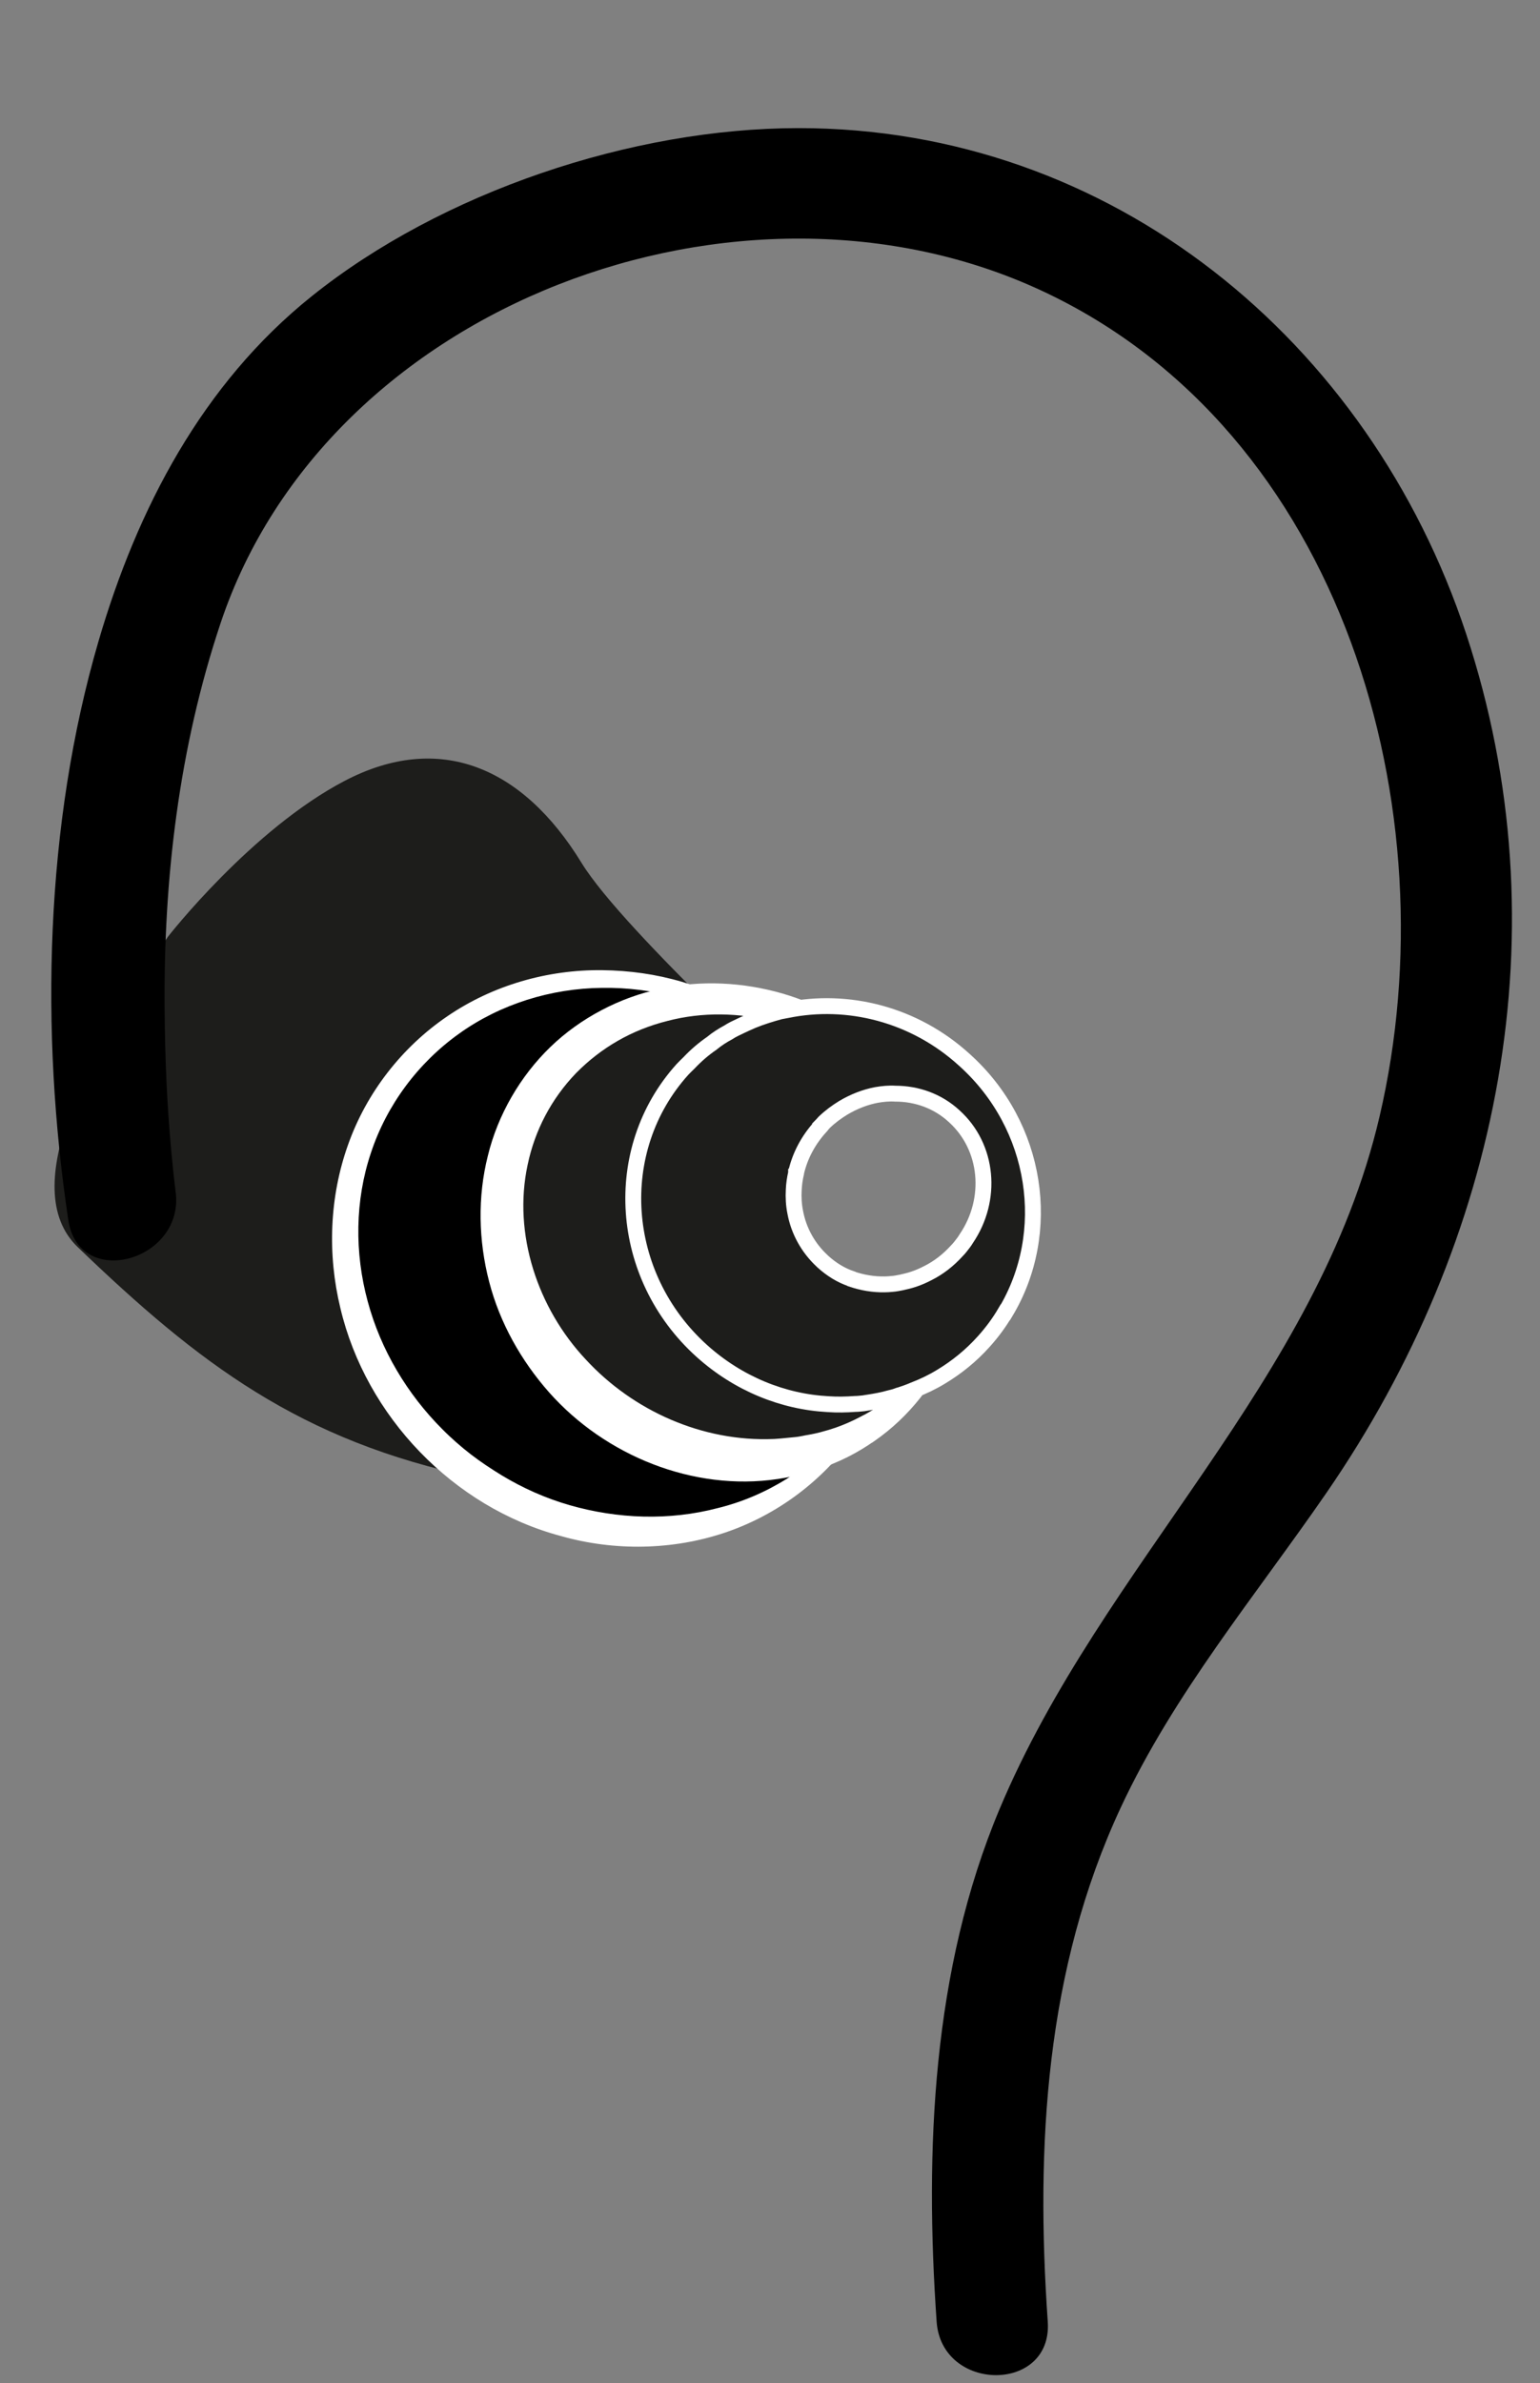<?xml version="1.0" encoding="utf-8"?>
<!-- Generator: Adobe Illustrator 15.0.0, SVG Export Plug-In  -->
<!DOCTYPE svg PUBLIC "-//W3C//DTD SVG 1.1//EN" "http://www.w3.org/Graphics/SVG/1.1/DTD/svg11.dtd">
<svg version="1.1"
	 xmlns="http://www.w3.org/2000/svg" xmlns:xlink="http://www.w3.org/1999/xlink" xmlns:a="http://ns.adobe.com/AdobeSVGViewerExtensions/3.0/"
	 x="0px" y="0px" width="97px" height="150px" viewBox="-3.229 -1.003 97 150" enable-background="new -3.229 -1.003 97 150"
	 xml:space="preserve">
<rect x="-3.229" y="-1.003" width="97" height="150" fill="#808080" stroke="none"/>
<defs>
</defs>
<path display="none" fill="#1D1D1B" d="M53.696,145.065c-2.417,1.988-17.674,1.847-19.711,0c-2.037-1.849-3.032-17.341,0-19.712
	c3.175-2.48,18.147-2.653,19.711,0C55.259,128.007,56.111,143.075,53.696,145.065z"/>
<path display="none" fill="#1D1D1B" d="M54.075,111.012c-2.653,2.049-19.121,2.015-20.848,0
	c-1.99-2.321-7.533-105.994-5.306-108.543c2.11-2.417,30.322-2.641,31.84,0.364C61.464,6.207,56.73,108.963,54.075,111.012z"/>
<path display="none" fill="#1D1D1B" d="M45.991,56.986l0.555,68.115c0,0,0.254,9.322,4.697,10.571
	c3.046,0.856,2.313-9.115,2.313-9.115c0-8.227,1.153-25.74,2.868-37.481c1.204-8.237,0.371-13.234,0.371-13.234
	c6.663,16.937,20.823,16.104,20.823,16.104c-7.219,9.162-6.664,27.208-6.664,27.208s1.875,27.233-15.524,28.714
	s-14.067-34.982-14.067-34.982l0.74-86.068V8.307c-0.741-5.553-8.144-2.221-8.144-2.221l-4.072,2.406
	c-1.481,0.926-5.368,0.556-5.368,0.556c-0.555-0.74,0.37-2.221,0.37-2.221s1.481,1.295,8.145-3.702c0,0,6.687-4.652,10.019-1.135
	c0,0,4.605,3.541,4.974,9.834c0.37,6.293,1.851,33.872,1.851,33.872l1.644,39.263l0.833,30.355c0,0,0.438,6.014,0.647,9.206
	c0.243,3.74,0.555,4.722,0.555,4.722s-0.972-0.186-1.202-1.019c-0.231-0.833-0.879-12.588-0.926-13.373
	c-0.047-0.787-0.74-15.965-0.74-15.965l-0.973-27.347L49.16,56.129c0,0-1.805-43.59-2.082-45.671
	c-0.278-2.083-3.541-8.676-7.566-9.163c0,0-3.886,0.139-5.622,2.013c0,0,10.134-4.095,11.522,8.26"/>
<path display="none" fill="none" stroke="#1D1D1B" stroke-miterlimit="10" d="M9.875,7.497l4.257-2.221c0,0,3.332-0.741,4.442-0.371
	c1.11,0.371,5.183,1.666,5.183,1.666s-1.296,2.221,0,3.147l-5.183,0.74l-4.442-0.925L9.875,7.497z"/>
<ellipse transform="matrix(0.713 0.701 -0.701 0.713 74.215 -26.842)" display="none" fill="none" stroke="#1D1D1B" stroke-miterlimit="10" cx="69.896" cy="77.236" rx="17.588" ry="10.445"/>
<ellipse transform="matrix(0.977 -0.213 0.213 0.977 -26.002 14.644)" display="none" fill="#1D1D1B" stroke="#FFFFFF" stroke-miterlimit="10" cx="55.06" cy="128.176" rx="2.454" ry="4.319"/>
<circle display="none" fill="#1D1D1B" stroke="#FFFFFF" stroke-miterlimit="10" cx="46.87" cy="90.07" r="3.262"/>
<circle display="none" fill="#1D1D1B" stroke="#FFFFFF" stroke-miterlimit="10" cx="47.008" cy="80.492" r="3.262"/>
<circle display="none" fill="#1D1D1B" stroke="#FFFFFF" stroke-miterlimit="10" cx="46.939" cy="71.122" r="2.915"/>
<circle display="none" fill="#1D1D1B" stroke="#FFFFFF" stroke-miterlimit="10" cx="46.939" cy="62.515" r="2.638"/>
<circle display="none" fill="#1D1D1B" stroke="#FFFFFF" stroke-miterlimit="10" cx="46.315" cy="50.091" r="2.429"/>
<circle display="none" fill="#1D1D1B" stroke="#FFFFFF" stroke-miterlimit="10" cx="47.425" cy="98.955" r="3.679"/>
<circle display="none" fill="#1D1D1B" stroke="#FFFFFF" stroke-miterlimit="10" cx="47.564" cy="107.7" r="3.957"/>
<circle display="none" fill="#1D1D1B" stroke="#FFFFFF" stroke-miterlimit="10" cx="47.494" cy="116.931" r="4.164"/>
<g display="none">
	<path display="inline" fill="#FFFFFF" d="M44.718,47.245c0,0-3.471,2.915-0.417,5.414"/>
	<path display="inline" fill="#1D1D1B" d="M44.75,47.283c-0.345,0.396-0.636,0.839-0.856,1.296c-0.233,0.448-0.39,0.927-0.416,1.385
		c-0.036,0.472,0.16,0.855,0.271,1.264c0.133,0.418,0.354,0.847,0.584,1.392l-0.063,0.077c-0.585-0.125-1.085-0.502-1.421-1.036
		c-0.345-0.544-0.314-1.257-0.159-1.829c0.313-1.179,1.12-2.012,1.997-2.626L44.75,47.283z"/>
</g>
<circle display="none" fill="#1D1D1B" stroke="#FFFFFF" stroke-miterlimit="10" cx="46.5" cy="39.447" r="2.43"/>
<g display="none">
	<path display="inline" fill="#FFFFFF" d="M44.903,36.602c0,0-3.47,2.916-0.417,5.414"/>
	<path display="inline" fill="#1D1D1B" d="M44.935,36.64c-0.345,0.396-0.635,0.839-0.856,1.296c-0.232,0.448-0.39,0.927-0.416,1.386
		c-0.036,0.472,0.16,0.854,0.271,1.263c0.133,0.418,0.354,0.847,0.584,1.392l-0.063,0.077c-0.585-0.125-1.085-0.502-1.421-1.036
		c-0.345-0.545-0.314-1.257-0.159-1.828c0.313-1.179,1.12-2.013,1.997-2.627L44.935,36.64z"/>
</g>
<g display="none">
	<path display="inline" fill="#FFFFFF" d="M45.273,59.6c0,0-3.47,2.916-0.416,5.414"/>
	<path display="inline" fill="#1D1D1B" d="M45.305,59.638c-0.345,0.396-0.635,0.839-0.856,1.296
		c-0.232,0.448-0.389,0.926-0.416,1.385c-0.037,0.472,0.159,0.854,0.271,1.263c0.132,0.418,0.354,0.847,0.584,1.392l-0.063,0.077
		c-0.585-0.125-1.085-0.502-1.421-1.035c-0.345-0.545-0.314-1.257-0.16-1.829c0.313-1.179,1.12-2.012,1.997-2.626L45.305,59.638z"/>
</g>
<g display="none">
	<path display="inline" fill="#FFFFFF" d="M44.857,67.79c0,0-3.609,3.61-0.555,6.108"/>
	<path display="inline" fill="#1D1D1B" d="M44.893,67.825c-0.349,0.463-0.642,0.968-0.872,1.485
		c-0.241,0.509-0.424,1.042-0.478,1.567c-0.063,0.534,0.083,1.005,0.186,1.462c0.102,0.475,0.34,0.938,0.604,1.521l-0.063,0.077
		c-0.623-0.162-1.175-0.614-1.476-1.241c-0.328-0.633-0.21-1.376-0.035-1.979c0.369-1.241,1.163-2.196,2.062-2.961L44.893,67.825z"
		/>
</g>
<g display="none">
	<path display="inline" fill="#FFFFFF" d="M44.579,77.785c0,0-3.47,3.749-0.417,6.247"/>
	<path display="inline" fill="#1D1D1B" d="M44.616,77.819c-0.336,0.481-0.613,1.003-0.827,1.535
		c-0.225,0.524-0.39,1.071-0.431,1.606c-0.048,0.544,0.107,1.025,0.216,1.492c0.109,0.484,0.349,0.953,0.619,1.54l-0.063,0.078
		c-0.629-0.167-1.183-0.629-1.488-1.257c-0.331-0.634-0.229-1.377-0.072-1.991c0.332-1.261,1.092-2.262,1.971-3.072L44.616,77.819z"
		/>
</g>
<g display="none">
	<path display="inline" fill="#FFFFFF" d="M43.735,87.358c-0.901,1.171-1.344,2.661-1.023,3.971
		c0.193,0.638,0.382,1.274,0.748,1.856c0.177,0.292,0.384,0.568,0.606,0.835c0.193,0.227,0.496,0.52,0.739,0.776l0.319,0.336
		l-0.313,0.354c-0.483,0.546-0.927,1.214-1.246,1.89c-0.321,0.682-0.526,1.411-0.517,2.122c0.006,0.71,0.244,1.39,0.68,1.959
		c0.419,0.589,1.052,0.992,1.719,1.488l0.68,0.506l-0.79,0.36c-0.636,0.29-1.274,0.827-1.668,1.445
		c-0.409,0.626-0.596,1.373-0.582,2.139c0.012,0.783,0.178,1.561,0.508,2.256c0.319,0.684,0.847,1.342,1.409,1.733l0.048,0.033
		l-0.015-0.011l0.96,0.708l0.817,0.603l-0.993,0.285c-0.802,0.229-1.639,0.65-2.248,1.214c-0.617,0.564-0.999,1.314-0.97,2.128
		l0.029,0.611l0.079,0.687c0.065,0.452,0.152,0.903,0.279,1.343c0.264,0.866,0.621,1.757,1.322,2.397
		c-0.844-0.47-1.416-1.329-1.852-2.189c-0.22-0.438-0.4-0.894-0.558-1.356l-0.215-0.696c-0.071-0.265-0.111-0.522-0.101-0.795
		c-0.011-1.089,0.524-2.172,1.307-2.863c0.786-0.709,1.68-1.158,2.685-1.45l-0.175,0.888l-0.96-0.708l0.033,0.022
		c-0.831-0.582-1.373-1.313-1.785-2.154c-0.397-0.838-0.59-1.758-0.604-2.669c-0.021-0.927,0.218-1.898,0.741-2.696
		c0.532-0.802,1.23-1.415,2.135-1.831l-0.11,0.866c-0.624-0.468-1.387-0.948-1.923-1.69c-0.552-0.714-0.879-1.639-0.882-2.549
		c-0.01-0.914,0.247-1.781,0.612-2.56c0.376-0.785,0.832-1.481,1.421-2.148l0.006,0.689c-0.264-0.28-0.498-0.496-0.786-0.829
		c-0.251-0.299-0.487-0.615-0.693-0.955c-0.41-0.671-0.771-1.44-0.767-2.27C41.774,89.792,42.577,88.28,43.735,87.358z"/>
</g>
<g display="none">
	<path display="inline" fill="#FFFFFF" d="M58.183,125.261c0.378,0.445,0.626,0.961,0.807,1.497
		c0.187,0.537,0.275,1.106,0.293,1.688c-0.008,0.581-0.089,1.187-0.363,1.736c-0.253,0.55-0.729,1.026-1.291,1.187
		c0.304-0.499,0.468-0.958,0.553-1.441c0.083-0.479,0.11-0.971,0.102-1.474C58.282,127.441,58.161,126.41,58.183,125.261z"/>
</g>
<path display="none" fill="none" stroke="#1D1D1B" stroke-miterlimit="10" d="M31.715,4.766c6.849-6.108,25.728-7.589,9.995,15.177
	c-0.338,0.489,4.679-10.139,5.183-9.995c5.182,1.48,3.517,9.995,1.11,13.512"/>
<line display="none" fill="none" stroke="#1D1D1B" stroke-width="0.5" stroke-miterlimit="10" x1="40.97" y1="18.093" x2="40.229" y2="116.748"/>
<line display="none" fill="none" stroke="#1D1D1B" stroke-width="0.5" stroke-miterlimit="10" x1="49.758" y1="23.499" x2="53.653" y2="122.078"/>
<line display="none" fill="none" stroke="#1D1D1B" stroke-width="0.5" stroke-miterlimit="10" x1="39.493" y1="22.165" x2="38.745" y2="120.818"/>
<g display="none">
	<polygon display="inline" fill="#FFFFFF" points="44.267,32.008 41.362,31.552 41.827,31.17 41.001,39.482 40.831,39.3 
		46.662,39.471 40.831,39.641 40.653,39.646 40.661,39.458 41.001,31.113 41.018,30.687 41.466,30.731 44.393,31.016 	"/>
</g>
<circle display="none" fill="#1D1D1B" stroke="#FFFFFF" stroke-miterlimit="10" cx="44.815" cy="22.241" r="1.985"/>
<g display="none">
	<path display="inline" fill="#FFFFFF" d="M43.511,19.916c0,0-2.836,2.382-0.341,4.424"/>
	<path display="inline" fill="#1D1D1B" d="M43.543,19.954c-0.527,0.669-0.938,1.467-0.973,2.197
		c-0.019,0.376,0.162,0.659,0.231,0.98c0.09,0.332,0.246,0.686,0.4,1.17l-0.063,0.077c-0.511-0.064-0.945-0.368-1.238-0.814
		c-0.303-0.458-0.257-1.07-0.12-1.546c0.278-0.986,0.962-1.656,1.698-2.141L43.543,19.954z"/>
</g>
<g display="none">
	<polygon display="inline" fill="#FFFFFF" points="45.304,16.403 47.005,16.242 47.476,16.198 47.482,16.631 47.563,22.064 
		47.565,22.243 47.403,22.235 44.023,22.075 47.403,21.914 47.242,22.084 46.646,16.683 47.124,17.071 45.445,17.393 	"/>
</g>
<g display="none">
	<polygon display="inline" fill="#FFFFFF" points="48.538,41.567 51.326,41.279 51.78,41.232 51.796,41.664 52.103,50.01 
		52.109,50.192 51.937,50.187 46.383,50.021 51.937,49.855 51.771,50.032 50.966,41.72 51.436,42.104 48.671,42.558 	"/>
</g>
<g display="none">
	<polygon display="inline" fill="#FFFFFF" points="44.439,55.188 42.3,54.745 42.798,54.346 42.086,62.661 41.941,62.509 
		46.246,62.654 41.941,62.799 41.793,62.804 41.796,62.646 41.946,54.302 41.955,53.836 42.444,53.904 44.609,54.202 	"/>
</g>
<g display="none">
	<polygon display="inline" fill="#FFFFFF" points="48.955,62.251 51.743,61.963 52.197,61.917 52.213,62.348 52.52,70.694 
		52.526,70.876 52.354,70.871 46.8,70.705 52.354,70.539 52.188,70.716 51.383,62.404 51.853,62.789 49.088,63.242 	"/>
</g>
<g display="none">
	<polygon display="inline" fill="#FFFFFF" points="44.164,73.655 40.773,73.193 41.224,72.82 40.319,81.131 40.137,80.934 
		46.938,81.117 40.137,81.299 39.943,81.305 39.954,81.102 40.41,72.754 40.433,72.347 40.861,72.381 44.272,72.661 	"/>
</g>
<g display="none">
	<polygon display="inline" fill="#FFFFFF" points="49.056,81.544 52.813,81.269 53.23,81.239 53.256,81.635 53.793,89.983 
		53.807,90.197 53.603,90.192 46.106,90 53.603,89.809 53.412,90.017 52.451,81.708 52.894,82.074 49.153,82.541 	"/>
</g>
<g display="none">
	<polygon display="inline" fill="#FFFFFF" points="43.547,106.1 40.275,106.338 39.854,106.369 39.831,105.97 39.394,98.516 
		39.381,98.305 39.582,98.311 46.106,98.5 39.582,98.688 39.77,98.483 40.637,105.9 40.193,105.532 43.445,105.106 	"/>
</g>
<g display="none">
	<polygon display="inline" fill="#FFFFFF" points="49.195,99.591 52.951,99.316 53.368,99.286 53.394,99.682 53.932,108.03 
		53.945,108.244 53.741,108.239 46.245,108.047 53.741,107.856 53.551,108.064 52.589,99.754 53.031,100.121 49.293,100.587 	"/>
</g>
<g display="none">
	<polygon display="inline" fill="#FFFFFF" points="43.267,109.792 41.099,109.42 41.553,109.055 40.604,117.365 40.415,117.159 
		47.771,117.348 40.415,117.538 40.212,117.542 40.226,117.332 40.747,108.984 40.772,108.582 41.201,108.618 43.393,108.8 	"/>
</g>
<g display="none">
	<polygon display="inline" fill="#FFFFFF" points="53.849,120.568 52.678,119.989 53.225,119.704 51.11,127.774 50.999,127.608 
		55.215,128.484 50.952,127.879 50.813,127.86 50.841,127.713 52.436,119.524 52.521,119.088 52.982,119.239 54.226,119.642 	"/>
</g>
<path display="none" fill="none" stroke="#1D1D1B" stroke-miterlimit="10" d="M18.574,4.905c0,0-1.666,2.73,0,5.553"/>
<path display="none" fill="none" stroke="#1D1D1B" stroke-miterlimit="10" d="M14.131,5.275c0,0-1.295,1.805,0,4.257"/>
<path display="none" fill="#1D1D1B" stroke="#FFFFFF" stroke-miterlimit="10" d="M51.97,83.892l-0.01-0.152
	c-1.034,0.182-2.078,0.304-3.101,0.354c-1.145,0.061-2.25,0.05-3.263,0c-1.337-0.07-2.493-0.193-3.364-0.313l-0.546,3.738
	l-0.031,0.233l-0.516,3.455l-0.537,3.698h0.01c0.061,0,0.152,0.009,0.264,0.009c0.051,0.012,0.101,0.012,0.162,0.021
	c0.669,0.041,1.885,0.102,3.354,0.142c1.56,0.051,3.404,0.081,5.157,0.051c1.104-0.03,2.168-0.082,3.11-0.183v-0.031L51.97,83.892z
	 M44.137,97.468v0.011l0.882,9.646c1.236,0.061,2.553,0.091,3.81,0.029l0.871-9.747C48.059,97.509,46.134,97.559,44.137,97.468z
	 M44.137,97.468v0.011l0.882,9.646c1.236,0.061,2.553,0.091,3.81,0.029l0.871-9.747C48.059,97.509,46.134,97.559,44.137,97.468z
	 M49.7,97.408c-1.642,0.102-3.566,0.151-5.563,0.061c-1.094-0.039-2.219-0.12-3.323-0.252c-0.071,0-0.132-0.011-0.203-0.021
	c-0.111-0.01-0.223-0.03-0.334-0.04l0.294,2.423l0.638,5.156l0.01,0.071l0.253,2.046c0.912,0.102,2.168,0.193,3.546,0.274
	c1.236,0.061,2.553,0.091,3.81,0.029c1.154-0.02,2.239-0.132,3.12-0.323l0.861-9.626v-0.029C51.97,97.256,50.906,97.348,49.7,97.408
	z M44.137,97.468v0.011l0.882,9.646c1.236,0.061,2.553,0.091,3.81,0.029l0.871-9.747C48.059,97.509,46.134,97.559,44.137,97.468z
	 M44.137,97.468v0.011l0.882,9.646c1.236,0.061,2.553,0.091,3.81,0.029l0.871-9.747C48.059,97.509,46.134,97.559,44.137,97.468z"/>
<path display="none" fill="#1D1D1B" d="M76.235,105.069c-4.113,1.226-6.919-0.264-8.702-3.284c-0.285-0.476-0.537-0.982-0.771-1.529
	c-0.425-0.993-0.769-2.099-1.042-3.293c-1.348-5.866,0.923-11.338,8.987-8.339c-5.848-6.12,6.84-12.656-1.987-23.537
	c-4.569-5.644-10.405-7.731-19.13-8.339l-1.934-31.521h0.536v-1.743h-0.477c0-0.912-0.06-2.492-0.172-4.225h3.911
	c0.396,1.388,2.077,2.421,4.083,2.421c2.291,0,4.154-1.348,4.154-3.029c0-1.682-1.863-3.03-4.154-3.03
	c-1.874,0-3.465,0.902-3.981,2.148h-4.104c-0.131-2.037-0.283-4.145-0.396-5.594h4.834c0.526,1.226,2.107,2.108,3.951,2.108
	c2.301,0,4.155-1.358,4.155-3.04c0-1.671-1.854-3.029-4.155-3.029c-2.046,0-3.707,1.064-4.083,2.472h-4.802
	c-0.021-0.253-0.031-0.395-0.031-0.395l0.011-0.021l0.061-0.092l1.136-1.489l0.303-0.953c0,0,0.973-0.151,1.724-1.196
	c0.161-0.222-0.142-1.924-0.142-1.924l-2.038-0.253l-0.901-1.561l-1.226-0.111l-0.608-2.32c-0.912-0.892-3.952,0.102-3.952,0.102
	L45.181,1.01c0,0.041,0,0.061-0.01,0.081l-0.335,1.601l-1.681,0.345l-0.406,1.286c-0.091,1.581-0.901,2.908-1.174,3.313
	c0.668,0.496,1.428,0.618,1.428,0.618c0,1.104,0.456,2.32,0.456,2.32c-0.171,0.416-0.293,1.298-0.395,2.422h-4.134
	c-0.567-1.196-2.117-2.047-3.941-2.047c-2.291,0-4.154,1.368-4.154,3.04c0,1.682,1.864,3.029,4.154,3.029
	c2.077,0,3.769-1.083,4.094-2.522h3.89c-0.142,2.27-0.192,5.046-0.212,7.082h-4.256c-0.274-1.479-2.016-2.634-4.124-2.634
	c-2.3,0-4.164,1.368-4.164,3.029c0,1.682,1.864,3.06,4.164,3.06c1.763,0,3.273-0.81,3.88-1.966h4.489v0.416h-0.597v1.743h0.486
	L40.53,56.859c-6.242,0.689-13.476,2.665-17.873,7.772C12.16,76.83,25.93,81.074,20.387,87.966c8.836-0.781,8.511,3.353,8.055,9.32
	c-0.132,1.693-0.709,3.282-1.621,4.6c-1.956,2.838-5.43,4.388-9.18,2.96c2.432,7.883-8.521,11.762-4.256,22.767
	c1.916,4.964,4.256,8.855,11.41,11.194c0.021,0,0.03,0.012,0.05,0.012c4.631,1.52,11.268,2.492,21.167,2.553
	c-0.213-0.021-0.386-0.05-0.557-0.08c-0.163,0-1.936-0.964-1.905-3.547l0.061-0.77c0,0-2.867-20.255-2.867-20.467l-0.821-9.718
	c0.193,0.01,0.466,0.021,0.73,0.021c0.324,0.02,0.628,0.02,0.75,0.029l-0.183-2.036l-0.01-0.071l-0.638-5.156l-0.294-2.423v-0.011
	l0.325-2.238l0.537-3.698l0.516-3.455l0.031-0.233l0.344-3.151l0.071-0.607c-0.253-0.041-0.497-0.082-0.689-0.112
	c-0.03-0.01-0.061-0.01-0.091-0.02l-0.345-0.061l0.599-16.932l2.775-41.41h5.624l1.915,31.42c-0.01,0-0.01,0-0.031,0l0.984,26.933
	c-0.062,0-0.143,0.02-0.254,0.028c-0.183,0.041-0.376,0.092-0.587,0.122c-0.011,0-0.031,0-0.041,0.011l0.01,0.152l0.688,11.022
	v0.031l0.152,2.219v0.041l-0.861,9.626c0.132-0.031,0.263-0.062,0.386-0.092c0.081-0.021,0.151-0.04,0.223-0.061
	c0.01,0,0.03-0.01,0.04-0.01c0.041-0.012,0.072-0.021,0.121-0.041L52.71,106.7l0.801-0.183c-0.041,1.429-0.103,2.827-0.103,2.827
	s-5.258,20.427-3.414,27.863c0.161,1.166-0.346,3.009-1.551,3.81c-0.324,0.213-0.729,0.324-1.165,0.365
	c3.617,0,6.859-0.295,9.676-0.588c17.752-1.976,20.933-9.281,22.462-12.29C84.444,118.616,73.328,111.735,76.235,105.069z
	 M40.804,88.361v-0.153l0.011,0.011L40.804,88.361z M45.333,10.007l0.547,1.702v0.011l0.07,0.212l2.127,0.011l0.011-0.041
	l1.063-1.996l0.041,1.723c-0.223,0.324-0.841,0.952-1.935,0.952c-1.186,0-1.803-0.526-2.027-0.79L45.333,10.007z M49.487,23.098
	l-4.823,0.101L44.35,23.22l0.192-9.909l0.568-0.598c0,0,0.03,0.061,0.121,0.152c0.224,0.293,0.841,0.86,2.027,0.86
	c1.094,0,1.712-0.679,1.935-1.033c0.092-0.131,0.143-0.213,0.143-0.213l0.313,0.699l0.325,9.899L49.487,23.098z"/>
<path display="none" d="M49.152,9.906l-1.063,1.996l-0.011,0.041l-2.127-0.011l-0.07-0.212v-0.011l-0.547-1.702l-0.102,1.783
	c0.224,0.264,0.841,0.79,2.027,0.79c1.094,0,1.712-0.628,1.935-0.952L49.152,9.906z M50.232,21.164l-6.118,0.101l-0.012,0.253h6.143
	L50.232,21.164z M41.219,104.805l0.183,2.036c0.02,0.01,0.041,0.01,0.071,0.01L41.219,104.805z M42.101,83.76l-0.071,0.607
	l-0.344,3.151l0.546-3.738C42.192,83.77,42.142,83.77,42.101,83.76z M41.139,91.208l-0.537,3.698h0.01l0.537-3.688l0.506-3.465
	L41.139,91.208z M52.598,106.669c-0.01,0-0.03,0.01-0.04,0.01c-0.071,0.021-0.142,0.04-0.223,0.061l-0.012,0.051l0.234-0.051
	l0.152-0.04l0.009-0.071C52.67,106.649,52.639,106.658,52.598,106.669z"/>
<path display="none" fill="#1D1D1B" d="M41.28,91.237c-0.051-0.01-0.092-0.02-0.132-0.02l-0.01-0.01l-0.537,3.698l-0.325,2.238
	v0.011l0.294,2.423l0.091-0.893v-0.031l0.152-1.438l0.222-2.28l0.325-3.183l0.05-0.476v-0.019
	C41.362,91.247,41.321,91.237,41.28,91.237z M49.152,9.906l-1.063,1.996l-0.011,0.041l-2.127-0.011l-0.07-0.212v-0.011l-0.547-1.702
	l-0.102,1.783c0.224,0.264,0.841,0.79,2.027,0.79c1.094,0,1.712-0.628,1.935-0.952L49.152,9.906z M46.062,141.372
	c0.365,0.051,0.771,0.061,1.186,0.011C46.853,141.382,46.437,141.382,46.062,141.372z"/>
<g display="none">
	<path display="inline" fill="#FFFFFF" d="M56.333,91.095c-0.135-0.205-0.233-0.444-0.217-0.725c0.006-0.283,0.216-0.577,0.47-0.706
		c0.513-0.259,1.031-0.243,1.519-0.219c0.943,0.073,2.019,0.313,2.793,1.13c0.778,0.832,0.864,1.966,0.788,2.904
		c-0.079,0.967-0.312,1.879-0.485,2.798c-0.381,1.81-0.683,3.717-0.561,5.44c0.082,1.771,1.52,2.843,3.104,3.662l-0.197-0.049
		c0.712,0.044,1.493,0.042,2.151-0.132c0.327-0.087,0.617-0.222,0.68-0.416c0.086-0.208-0.072-0.568-0.262-0.874l0.148,0.066
		c-0.351-0.025-0.701-0.046-1.054-0.084l-0.004-0.1c0.347-0.07,0.694-0.122,1.041-0.18l0.074-0.012l0.075,0.078
		c0.272,0.286,0.603,0.642,0.553,1.222c-0.111,0.599-0.627,0.869-1.003,1.025c-0.818,0.301-1.607,0.38-2.437,0.409l-0.084,0.003
		l-0.114-0.052c-0.877-0.394-1.758-0.884-2.463-1.658c-0.712-0.768-1.092-1.857-1.101-2.855c-0.018-1.008,0.205-1.942,0.456-2.848
		c0.244-0.907,0.519-1.799,0.7-2.707c0.188-0.903,0.241-1.84,0.161-2.735c-0.082-0.894-0.321-1.738-0.831-2.301
		c-0.505-0.584-1.352-0.863-2.222-1.049c-0.426-0.079-0.877-0.148-1.233-0.045c-0.375,0.057-0.483,0.515-0.356,0.962L56.333,91.095z
		"/>
</g>
<g display="none">
	<path display="inline" fill="#FFFFFF" d="M37.25,91.556c0.127-0.447,0.02-0.905-0.356-0.962c-0.356-0.103-0.808-0.033-1.233,0.046
		c-0.871,0.186-1.717,0.465-2.222,1.05c-0.509,0.562-0.749,1.407-0.831,2.301c-0.08,0.895-0.026,1.831,0.161,2.734
		c0.182,0.908,0.457,1.801,0.701,2.707c0.25,0.906,0.474,1.84,0.456,2.849c-0.009,0.998-0.389,2.087-1.101,2.854
		c-0.705,0.775-1.585,1.266-2.462,1.659l-0.114,0.052l-0.083-0.003c-0.83-0.029-1.619-0.108-2.438-0.41
		c-0.376-0.156-0.891-0.428-1.002-1.026c-0.05-0.58,0.281-0.936,0.553-1.222l0.075-0.078l0.074,0.012
		c0.347,0.058,0.695,0.109,1.042,0.18l-0.005,0.1c-0.352,0.038-0.702,0.059-1.053,0.084l0.148-0.066
		c-0.189,0.306-0.348,0.666-0.262,0.875c0.063,0.194,0.353,0.329,0.68,0.416c0.658,0.175,1.44,0.177,2.152,0.133l-0.197,0.049
		c1.583-0.819,3.021-1.892,3.103-3.663c0.122-1.724-0.18-3.631-0.561-5.439c-0.174-0.919-0.406-1.831-0.485-2.799
		c-0.076-0.938,0.009-2.071,0.788-2.904c0.774-0.816,1.85-1.057,2.793-1.13c0.487-0.024,1.005-0.04,1.518,0.218
		c0.254,0.129,0.464,0.423,0.47,0.706c0.017,0.28-0.082,0.52-0.217,0.725L37.25,91.556z"/>
</g>
<path display="none" fill="#1D1D1B" d="M42.659,3.966c-0.097,1.447-0.9,2.659-1.173,3.033c-0.695-0.474-1.28-1.322-0.764-2.797
	l1.879-0.101L42.659,3.966z"/>
<path display="none" fill="none" stroke="#009FE3" stroke-width="0.25" stroke-miterlimit="10" d="M41.486,6.999
	c-0.068,0.073-0.095,0.118-0.095,0.118"/>
<path display="none" fill="none" stroke="#FFFFFF" stroke-width="0.25" stroke-miterlimit="10" d="M43.467,9.63
	c0,0,1.584-4.056,1.724-9.125"/>
<path display="none" fill="none" stroke="#FFFFFF" stroke-width="0.25" stroke-miterlimit="10" d="M46.54,0.484
	c0.246,5.567-0.476,10.187-0.655,11.225"/>
<path display="none" fill="none" stroke="#009FE3" stroke-width="0.25" stroke-miterlimit="10" d="M45.887,11.719
	c-0.028,0.136-0.042,0.209-0.042,0.209"/>
<path display="none" fill="none" stroke="#FFFFFF" stroke-width="0.25" stroke-miterlimit="10" d="M52.308,7.089
	c0,0-0.683-1.377-0.405-2.986"/>
<path display="none" fill="none" stroke="#FFFFFF" stroke-width="0.25" stroke-miterlimit="10" d="M50.98,9.51
	c0,0-1.551-4.023-1.93-9.088"/>
<path display="none" fill="none" stroke="#FFFFFF" stroke-width="0.25" stroke-miterlimit="10" d="M48.088,11.9
	c0,0-0.613-5.178-0.102-11.585"/>
<polyline display="none" fill="none" stroke="#FFFFFF" stroke-width="0.5" stroke-miterlimit="10" points="45.042,107.396 
	45.015,107.124 44.143,97.474 44.129,97.375 44.388,95.078 45.6,84.09 45.723,83.024 "/>
<polyline display="none" fill="none" stroke="#FFFFFF" stroke-width="0.5" stroke-miterlimit="10" points="42.043,106.958 
	41.497,98.535 41.497,98.491 41.416,97.236 41.396,97.094 41.446,96.458 41.659,93.905 41.709,93.284 42.115,88.161 42.49,83.306 
	"/>
<polyline display="none" fill="none" stroke="#FFFFFF" stroke-width="0.5" stroke-miterlimit="10" points="48.533,83.024 
	48.602,84.097 49.295,95.125 49.447,97.375 49.447,97.411 48.574,107.162 48.533,107.624 "/>
<polyline display="none" fill="none" stroke="#FFFFFF" stroke-width="0.5" stroke-miterlimit="10" points="51.32,82.854 
	51.389,83.929 52.082,94.956 52.233,97.206 52.233,97.242 51.36,106.992 51.32,107.455 "/>
<g display="none">
	<polygon display="inline" fill="#1D1D1B" points="47.814,140.484 46.94,149.617 45.814,140.511 	"/>
</g>
<path display="none" fill="#FFFFFF" stroke="#009FE3" stroke-width="0.5" stroke-miterlimit="10" d="M38.54,21.958
	c-0.006-0.063-0.011-0.124-0.016-0.184"/>
<path display="none" fill="#1D1D1B" stroke="#FFFFFF" stroke-width="0.25" stroke-miterlimit="10" d="M38.524,21.774
	c-0.126-1.466-0.197-2.271-0.197-2.271s-1.931-9.381-7.451-11.313c0,0-27.871-6.071,19.868-7.174
	c47.739-1.104,34.219,6.071,25.664,8.278c0,0-8.555,6.07-9.936,29.803c-1.377,23.731-4.965,81.129-4.965,81.129
	s-3.313,27.596-26.768,28.147c-23.457,0.552-27.044-19.041-27.596-28.699c-0.552-9.659,0-85.545,0-85.545
	s3.036-15.729,17.661-15.454c14.625,0.276,20.697,5.243,20.42,14.901c-0.1,3.483-0.151,14.079-0.173,26.204
	c-0.002,0.743,0.002,1.552,0.001,2.305c-0.033,21.037,0.523,45.681,0.523,45.681s1.58,17.704-12.769,18.53
	c-14.35,0.829-15.324-14.347-15.324-14.347L17.01,73.256c0,0,0.07-8.771,13.867-11.531l37.53-4.967l1.655-0.828l1.38,1.656
	l-0.828,1.655l-1.932,0.276l-20.696,1.931L37.87,62.992l-6.165,0.94c0,0-11.866,1.38-11.59,9.935
	c0.275,8.554,1.104,38.079,1.104,38.079s3.586,9.66,9.933,9.107c6.348-0.552,7.451-3.587,7.727-10.211
	c0.159-3.825-0.51-29.306-1.104-50.136c-0.435-15.218-0.828-27.957-0.828-27.957s1.656-6.071-10.486-6.899
	c0,0-9.657,0.828-9.933,7.726c-0.277,6.899,1.099,86.524,1.456,89.733c0.341,3.077,1.782,12.335,15.829,10.553
	c0,0,12.603-2.478,12.049-16.827c-0.16-4.184-0.213-11.622-0.545-24.147"/>
<path display="none" fill="#1D1D1B" stroke="#FFFFFF" stroke-width="0.25" stroke-miterlimit="10" d="M22.323,89.288
	c0,1.237-1.228,2.239-2.741,2.239l0,0c-1.514,0-2.743-1.002-2.743-2.239V57.625c0-1.238,0.338-1.861,1.852-1.861l1.568,0.048
	c1.513,0,2.064,0.576,2.064,1.813V89.288z"/>
<path display="none" fill="#1D1D1B" stroke="#FFFFFF" stroke-width="0.25" stroke-miterlimit="10" d="M28.119,89.028
	c0,1.228-1.236,2.225-2.76,2.225l0,0c-1.524,0-2.76-0.997-2.76-2.225V57.608c0-1.229,0.493-1.844,2.017-1.844h1.664
	c1.524,0,1.839,0.615,1.839,1.844V89.028z"/>
<path display="none" fill="#1D1D1B" stroke="#FFFFFF" stroke-width="0.25" stroke-miterlimit="10" d="M34.168,88.775
	c0,1.218-1.276,2.207-2.851,2.207l0,0c-1.576,0-2.853-0.989-2.853-2.207V57.591c0-1.219,0.707-1.637,2.282-1.637h1.283
	c1.574,0,2.138,0.417,2.138,1.637V88.775z"/>
<path display="none" fill="#1D1D1B" stroke="#FFFFFF" stroke-width="0.25" stroke-miterlimit="10" d="M78.368,53.598
	c0,0,3.864-2.575,3.864,2.759c0,5.336-1.474,4.784-3.128,3.863l-2.208,0.369l-2.575-1.656l-4.6,0.369c0,0,0.736-2.208-0.184-2.76
	c-0.92-0.551,4.415-0.551,4.415-0.551l2.208-2.024L78.368,53.598z"/>
<path display="none" fill="#1D1D1B" stroke="#FFFFFF" stroke-width="0.25" stroke-miterlimit="10" d="M34.177,69.746l-1.319-0.754
	l-2.072,0.377l0.188,1.884l0.659,1.836l0.471,24.729c0,0,0,4.521-5.085,4.332c-5.088-0.188-6.594-2.827-6.594-2.827
	s-2.826,1.509-0.376,3.769c0,0,3.484,2.474,5.745,2.331c2.261-0.14,6.569-0.212,8.266-3.037c0,0,1.483-0.071,1.412-6.995
	c-0.07-6.922-0.142-22.394-0.142-22.394S35.495,70.452,34.177,69.746z"/>
<path display="none" fill="#1D1D1B" stroke="#FFFFFF" stroke-width="0.25" stroke-miterlimit="10" d="M27.838,73.406l-0.804-0.509
	l-1.262,0.254l0.114,1.274l0.401,1.24l0.288,16.718c0,0,0,3.058-3.099,2.93c-3.1-0.126-4.018-1.91-4.018-1.91
	s-1.722,1.019-0.229,2.547c0,0,2.123,1.673,3.5,1.577c1.378-0.095,4.002-0.146,5.036-2.054c0,0,0.903-0.049,0.86-4.729
	c-0.042-4.681-0.086-15.141-0.086-15.141S28.641,73.883,27.838,73.406z"/>
<path display="none" fill="#1D1D1B" d="M20.459,106.705c0,0,8.186,8.418,18.734,0.552v-6.622c0,0-3.621,9.106-15.112,4.415
	C24.081,105.049,17.153,101.324,20.459,106.705z"/>
<path display="none" d="M21.512,51.966c0,0.35-0.399,0.628-0.901,0.628h-0.605v3.192h-1.003v-3.192h-0.457
	c-0.502,0-0.901-0.278-0.901-0.628c0-0.342,0.399-0.621,0.901-0.621h2.065C21.113,51.345,21.512,51.624,21.512,51.966z"/>
<path display="none" d="M27.444,51.942c0,0.325-0.399,0.596-0.89,0.596h-0.65v3.179H24.9v-3.179h-0.422
	c-0.49,0-0.89-0.271-0.89-0.596c0-0.325,0.399-0.597,0.89-0.597h2.077C27.045,51.345,27.444,51.617,27.444,51.942z"/>
<path display="none" d="M33.103,52.038c0,0.351-0.399,0.629-0.89,0.629h-0.605v3.256h-1.004v-3.256h-0.468
	c-0.49,0-0.89-0.278-0.89-0.629c0-0.342,0.399-0.621,0.89-0.621h2.077C32.704,51.417,33.103,51.696,33.103,52.038z"/>
<path display="none" fill="#1D1D1B" d="M33.552,61.372l35.604-4.705c0,0,1.426,1.664-0.049,2.424l-35.081,4.183l-0.475,0.95
	l-0.095-2.376L33.552,61.372z"/>
<path display="none" fill="#1D1D1B" stroke="#FFFFFF" stroke-width="0.25" stroke-miterlimit="10" d="M16.962,58.616
	c0,0,3.946,0.713,5.467-0.143c0,0,3.089,1.284,5.894-0.095c0,0,2.994,1.379,6.037-0.143"/>
<path fill="#1D1D1B" d="M50.408,79.507c0.674,0.229,1.375,0.351,2.09,0.337c-0.296,1.254-0.755,2.494-1.307,3.695
	c-0.028,0.082-0.069,0.147-0.109,0.216c-0.147,0.312-0.297,0.621-0.445,0.917c-0.107,0.203-0.229,0.42-0.35,0.621
	c-0.014,0.027-0.04,0.066-0.055,0.095v0.013c-0.404,0.715-0.836,1.363-1.294,1.982c-0.58,0.796-1.215,1.524-1.862,2.172
	c-0.472,0.458-0.943,0.89-1.442,1.281c-0.013,0-0.013,0-0.013,0c-2.266,1.781-4.68,2.671-6.649,2.577
	c-4.72-0.203-8.753-0.676-12.3-1.417C15.666,89.691,9.301,84.834,1.667,77.498c-3.883-3.735,0.662-12.157,5.679-19.534
	c0,0,5.276-6.772,11.169-9.833c5.894-3.062,11.146-0.92,14.882,5.175c2.724,4.438,14.704,15.143,14.461,15.413
	c-0.377,0.417-0.687,0.863-0.93,1.335c0,0.013,0,0.027-0.013,0.041c-0.081,0.364-0.135,0.742-0.149,1.106
	c-0.027,0.54,0.014,1.079,0.149,1.591v0.041c-0.081,0.35-0.135,0.714-0.149,1.064c-0.027,0.472,0,0.944,0.095,1.417
	c0.215,1.146,0.796,2.225,1.699,3.06c0.014,0.014,0.026,0.027,0.041,0.041c0.539,0.487,1.146,0.864,1.793,1.079
	C50.408,79.507,50.408,79.507,50.408,79.507z"/>
<g>
	<path d="M52.943,79.817c-0.147,0.015-0.31,0.027-0.445,0.027c-0.715,0.014-1.416-0.107-2.09-0.337c0,0,0,0-0.014-0.014
		c-0.647-0.215-1.254-0.592-1.793-1.079c-0.015-0.014-0.027-0.027-0.041-0.041c-0.903-0.835-1.484-1.913-1.699-3.06
		c-0.445-0.864-0.647-1.823-0.593-2.792c0.027-0.541,0.134-1.066,0.296-1.579c0.095-0.283,0.216-0.58,0.351-0.849
		c0.013-0.013,0.013-0.027,0.013-0.041c0.243-0.472,0.553-0.917,0.93-1.335c0.243-0.27,0.513-0.513,0.783-0.729
		c0.202-0.162,0.403-0.296,0.606-0.417c-0.176-0.216-0.351-0.432-0.566-0.621c-0.053-0.054-0.095-0.122-0.148-0.175
		c-0.081-0.082-0.147-0.163-0.242-0.243c-0.297-0.336-0.634-0.674-0.984-0.985c-0.958-0.876-1.997-1.644-3.062-2.279
		c-0.027-0.013-0.041-0.027-0.068-0.041c-0.364-0.216-0.742-0.431-1.119-0.606c-0.486-0.243-0.971-0.472-1.457-0.648
		c-0.081-0.027-0.162-0.067-0.243-0.095c-0.512-0.202-1.038-0.391-1.564-0.538c-0.512-0.149-1.024-0.283-1.538-0.378
		c-0.593-0.121-1.187-0.202-1.78-0.256c-5.152-0.512-10.305,1.241-13.864,5.193c-6.218,6.877-5.247,17.897,2.157,24.586
		c0.607,0.554,1.242,1.051,1.902,1.511c6.757,4.731,15.645,4.531,21.458-0.555l0.014-0.013c0.216-0.189,0.418-0.376,0.62-0.579
		c0.243-0.217,0.472-0.473,0.702-0.714c0.121-0.123,0.228-0.23,0.323-0.352c0.176-0.202,0.338-0.419,0.485-0.634
		c0.067-0.082,0.135-0.148,0.188-0.229v-0.014c0.392-0.526,0.741-1.066,1.038-1.632c0.446-0.756,0.797-1.538,1.093-2.349
		l0.014-0.012c0.067-0.201,0.147-0.404,0.202-0.605c0.485-1.499,0.728-3.035,0.742-4.587C53.349,79.763,53.146,79.804,52.943,79.817
		z"/>
	<g>
		<path fill="#FFFFFF" d="M52.95,79.917c-0.864,0.088-1.753-0.035-2.574-0.314l-0.022-0.008l-0.017-0.017l-0.013-0.013l0.039,0.023
			c-0.924-0.313-1.741-0.919-2.356-1.655c-0.642-0.738-1.045-1.649-1.255-2.599l0.011,0.03c-0.893-1.633-0.839-3.689-0.026-5.361
			l0.013-0.026l0.021-0.022c-0.043,0.045-0.044,0.095-0.044,0.099l-0.006-0.036l0.028-0.057c0.534-1.062,1.338-1.98,2.356-2.628
			l-0.073,0.415c-0.182-0.214-0.355-0.413-0.547-0.572l-0.011-0.008l-0.007-0.008l-0.109-0.124l-0.084-0.088
			c-0.071-0.072-0.131-0.133-0.185-0.176l-0.012-0.009l-0.021-0.022c-0.566-0.611-1.24-1.171-1.906-1.692
			c-0.673-0.524-1.384-0.996-2.12-1.42l0.029,0.016l-0.083-0.047l0.017,0.01l-0.003-0.001l-0.028-0.016
			c-2.824-1.577-6.055-2.461-9.271-2.411c-3.211,0.032-6.402,1.022-8.991,2.873c-2.592,1.842-4.577,4.511-5.565,7.512
			c-1.009,3-1.032,6.297-0.206,9.34c0.818,3.054,2.492,5.847,4.716,8.069c0.273,0.277,0.573,0.554,0.853,0.802
			c0.323,0.285,0.613,0.523,0.914,0.756c0.307,0.235,0.64,0.476,0.948,0.683c0.353,0.237,0.69,0.452,1.006,0.645
			c1.335,0.808,2.786,1.454,4.293,1.884c3.011,0.863,6.256,0.985,9.315,0.183c3.064-0.744,5.924-2.536,7.976-4.992l0.046-0.055
			l-0.025,0.027l0.175-0.19l-0.063,0.209v-0.014l0.006-0.142l0.069-0.084c0.473-0.576,0.861-1.172,1.252-1.832
			c0.394-0.637,0.698-1.3,0.98-1.996l0.023-0.059l0.038-0.031l0.014-0.011l-0.063,0.094c0.313-0.82,0.586-1.658,0.747-2.515
			c0.171-0.858,0.268-1.732,0.291-2.61l0.131,0.108C53.371,79.867,53.165,79.906,52.95,79.917z M52.937,79.717
			c0.195-0.016,0.393-0.059,0.593-0.102l0.13-0.027l0.001,0.136c0.014,1.775-0.305,3.573-0.851,5.259l-0.018,0.053l-0.047,0.042
			l-0.013,0.013L52.794,85c-0.238,0.721-0.545,1.443-0.886,2.126c-0.323,0.67-0.705,1.376-1.144,2.007l0.075-0.226v0.014
			l0.005,0.111l-0.067,0.098c-0.083,0.119-0.152,0.206-0.202,0.269l0.021-0.027c-1.977,2.811-4.848,4.978-8.158,6.097
			c-3.303,1.11-6.962,1.172-10.327,0.219c-6.807-1.814-12.293-7.55-13.9-14.347c-0.822-3.379-0.69-6.998,0.48-10.278
			c1.161-3.284,3.396-6.153,6.257-8.096c2.86-1.956,6.322-2.939,9.743-2.901c1.73,0.021,3.395,0.25,5.054,0.739
			c1.654,0.501,3.161,1.161,4.645,2.065l-0.031-0.017l0.084,0.05l-0.015-0.007l0.006,0.001l0.024,0.015
			c0.754,0.472,1.477,0.989,2.157,1.558c0.681,0.576,1.321,1.167,1.909,1.857l-0.032-0.032c0.092,0.082,0.161,0.163,0.221,0.228
			l0.107,0.125l0.075,0.095l-0.018-0.016c0.231,0.211,0.415,0.448,0.586,0.669l0.2,0.258l-0.273,0.157
			c-0.942,0.541-1.757,1.364-2.283,2.334l0.022-0.092c0.002,0.034-0.009,0.109-0.069,0.179l0.034-0.048
			c-0.812,1.543-0.938,3.485-0.135,5.079l0.008,0.016l0.003,0.015c0.322,1.842,1.691,3.483,3.455,4.105l0.023,0.008l0.017,0.017
			l0.013,0.013l-0.038-0.023C51.242,79.684,52.091,79.802,52.937,79.717z"/>
	</g>
</g>
<g>
	<path fill="#1D1D1B" d="M57.259,77.484c-0.067,0.081-0.134,0.162-0.215,0.242c-0.54,0.595-1.147,1.067-1.821,1.405
		c-0.283,0.147-0.58,0.281-0.904,0.389c-0.242,0.081-0.512,0.148-0.768,0.203c-0.202,0.04-0.405,0.081-0.607,0.094
		c-0.147,0.015-0.31,0.027-0.445,0.027c-0.715,0.014-1.416-0.107-2.09-0.337c0,0,0,0-0.014-0.014
		c-0.647-0.215-1.254-0.592-1.793-1.079c-0.015-0.014-0.027-0.027-0.041-0.041c-0.283-0.038-0.566-0.12-0.85-0.215
		c0,0,0,0-0.014-0.014c-0.647-0.216-1.254-0.592-1.793-1.079c-1.294-1.173-1.929-2.832-1.834-4.518
		c0.014-0.364,0.068-0.742,0.149-1.107c0.013-0.013,0.013-0.025,0.013-0.04c0.243-0.472,0.554-0.918,0.931-1.335
		c0.243-0.269,0.512-0.512,0.782-0.728c0.203-0.162,0.405-0.296,0.607-0.419c-0.176-0.214-0.351-0.431-0.567-0.62
		c0.378-0.364,0.782-0.66,1.2-0.917c0.378-0.216,0.77-0.404,1.16-0.54c0.067-0.041,0.121-0.054,0.188-0.067
		c0.243-0.095,0.5-0.163,0.743-0.203c0.391-0.067,0.795-0.108,1.186-0.081c0.553-0.311,1.147-0.513,1.74-0.621
		c-1.768-1.551-3.777-2.657-5.867-3.291c-0.216-0.082-0.432-0.149-0.662-0.203c-0.269-0.067-0.525-0.134-0.796-0.188
		c-0.673-0.135-1.334-0.229-1.995-0.27c-0.486-0.042-0.944-0.054-1.403-0.042h-0.122c-0.809,0.027-1.604,0.122-2.387,0.284
		c-0.634,0.135-1.254,0.311-1.875,0.526c-0.296,0.094-0.607,0.216-0.903,0.365c-1.646,0.701-3.156,1.767-4.424,3.168
		c-5.166,5.732-4.316,14.917,1.888,20.527c3.128,2.818,7,4.194,10.722,4.155c0.418,0,0.823-0.028,1.241-0.068c0,0,0,0,0.013,0
		c0.405-0.041,0.822-0.107,1.228-0.177c0.256-0.039,0.499-0.093,0.714-0.16c0.77-0.162,1.511-0.419,2.213-0.715
		c0.04-0.014,0.081-0.042,0.121-0.055c0.512-0.229,0.999-0.484,1.457-0.77h0.013c1.065-0.646,2.037-1.443,2.9-2.399
		c0.013-0.027,0.039-0.041,0.054-0.068c0.795-0.903,1.443-1.874,1.956-2.898c0.512-1.053,0.891-2.172,1.104-3.345
		c0.014,0,0.014,0,0.014,0c0.217-1.08,0.297-2.187,0.23-3.291C57.528,77.147,57.394,77.309,57.259,77.484z"/>
	<g>
		<path fill="#FFFFFF" d="M57.371,77.583c-0.42,0.484-0.896,0.936-1.438,1.29c-0.542,0.355-1.129,0.635-1.75,0.82
			c-0.62,0.185-1.259,0.304-1.912,0.288c-0.654-0.007-1.295-0.13-1.914-0.325l-0.031-0.01l-0.029-0.027l-0.014-0.014l0.062,0.038
			c-0.719-0.222-1.367-0.615-1.933-1.116l0.12,0.059c-0.313-0.035-0.61-0.115-0.896-0.202l-0.047-0.015l-0.045-0.043l-0.015-0.013
			l0.093,0.057c-1.392-0.443-2.539-1.467-3.259-2.742c-0.726-1.283-0.916-2.847-0.64-4.296l0.027-0.143l0.102-0.099
			c-0.053,0.051-0.097,0.127-0.114,0.2c-0.012,0.045-0.016,0.073-0.016,0.111l0-0.115l0.056-0.118
			c0.27-0.566,0.613-1.081,1.033-1.556c0.183-0.211,0.442-0.461,0.664-0.652c0.23-0.204,0.498-0.399,0.757-0.566l-0.155,0.913
			c-0.186-0.215-0.348-0.397-0.513-0.531l-0.528-0.427l0.506-0.509c0.362-0.364,0.765-0.686,1.183-0.965
			c0.269-0.176,0.41-0.25,0.672-0.388c0.231-0.119,0.466-0.222,0.713-0.318l-0.138,0.064c0.071-0.043,0.147-0.082,0.233-0.112
			c0.081-0.027,0.144-0.042,0.188-0.051l-0.123,0.036c0.348-0.148,0.776-0.251,1.1-0.302c0.157-0.028,0.377-0.056,0.56-0.066
			c0.188-0.016,0.386-0.013,0.583-0.007l-0.427,0.096c0.613-0.356,1.283-0.6,1.972-0.736l-0.382,1.378
			c-3.515-3.017-8.48-4.358-12.863-3.208c-2.258,0.565-4.179,1.686-5.753,3.28c-1.563,1.622-2.605,3.611-3.058,5.79
			c-0.932,4.356,0.644,9.023,3.654,12.228c2.993,3.254,7.374,5.204,11.842,5.018l0.129-0.006h-0.008l0.013,0.001l-0.127,0.006
			c0.297-0.022,0.591-0.041,0.91-0.079l0.467-0.045c0.104-0.009,0.239-0.032,0.348-0.054l0.279-0.053l-0.172,0.025
			c0.357-0.054,0.72-0.122,1.084-0.215l0.548-0.154l0.274-0.088l0.138-0.044l0.228-0.084l-0.105,0.04
			c0.481-0.176,0.949-0.379,1.396-0.614l0.277-0.146l0.188,0.013l0.013,0.001l-0.456,0.127c1.047-0.538,2.025-1.229,2.895-2.063
			l-0.103,0.154c0.038-0.073,0.094-0.148,0.146-0.203c-0.029,0.03-0.055,0.067-0.071,0.106l0.026-0.063l0.054-0.053
			c0.798-0.786,1.498-1.706,2.061-2.674c0.285-0.522,0.511-1.016,0.72-1.561c0.204-0.534,0.372-1.085,0.501-1.646l0.048-0.211
			l0.194,0.008l0.014,0.001l-0.241,0.197c0.242-1.055,0.345-2.145,0.307-3.232l0.308,0.073c-0.129,0.193-0.264,0.37-0.402,0.534
			L57.371,77.583z M57.142,77.389c0.133-0.172,0.25-0.344,0.353-0.514l0.266-0.438l0.043,0.511c0.095,1.114,0.038,2.242-0.154,3.349
			l-0.033,0.189l-0.208,0.009l-0.014,0.001l0.242-0.203c-0.082,0.594-0.207,1.183-0.371,1.762c-0.16,0.569-0.379,1.164-0.605,1.697
			c-0.483,1.133-1.111,2.172-1.863,3.147l0.08-0.116c-0.035,0.062-0.078,0.121-0.126,0.174c0.035-0.031,0.073-0.084,0.094-0.134
			l-0.021,0.051l-0.082,0.104c-0.818,1.036-1.798,1.969-2.906,2.735l-0.155,0.107l-0.301,0.02l-0.013,0.001l0.466-0.133
			c-0.486,0.345-0.996,0.65-1.518,0.925l-0.063,0.032l-0.044,0.008c0.047-0.008,0.01,0.011-0.053,0.041l-0.147,0.07l-0.297,0.142
			l-0.61,0.263c-0.415,0.167-0.845,0.312-1.288,0.438l0.106-0.027c-0.206,0.072-0.39,0.132-0.609,0.185l-0.505,0.118
			c-0.329,0.075-0.688,0.133-1.043,0.193h-0.003l-0.125,0.006l-0.013,0.001l0.121-0.006c-5.296,0.784-10.844-1.468-14.38-5.45
			c-1.766-1.997-3.115-4.387-3.783-6.977c-0.67-2.58-0.735-5.329-0.08-7.921c0.625-2.583,2.047-5.02,3.935-6.845
			c1.894-1.835,4.417-3.143,6.918-3.659c2.573-0.573,5.232-0.422,7.719,0.294c2.456,0.725,4.772,2.017,6.656,3.736l1.224,1.117
			l-1.604,0.262c-0.529,0.086-1.043,0.255-1.509,0.505l-0.197,0.106l-0.23-0.01c-0.129-0.005-0.258-0.015-0.396-0.007
			c-0.145,0.003-0.25,0.014-0.417,0.032c-0.325,0.035-0.538,0.079-0.801,0.167l-0.093,0.031l-0.03,0.004
			c-0.021,0.003-0.024,0.004-0.006-0.003c0.021-0.008,0.038-0.017,0.051-0.026l-0.042,0.033l-0.096,0.031
			c-0.19,0.063-0.388,0.136-0.575,0.22c-0.155,0.068-0.432,0.203-0.555,0.279c-0.369,0.218-0.711,0.463-1.023,0.742l-0.021-0.937
			c0.257,0.237,0.451,0.491,0.62,0.709l0.445,0.572l-0.601,0.341c-0.23,0.131-0.435,0.263-0.645,0.427
			c-0.221,0.174-0.387,0.311-0.592,0.521c-0.358,0.368-0.691,0.79-0.949,1.243l0.056-0.232c-0.001,0.052-0.005,0.095-0.021,0.153
			c-0.024,0.085-0.074,0.173-0.134,0.236l0.129-0.241c-0.328,1.234-0.27,2.578,0.283,3.753c0.531,1.17,1.559,2.154,2.776,2.616
			l0.06,0.022l0.033,0.034l0.013,0.015l-0.092-0.058c0.269,0.099,0.536,0.184,0.803,0.228l0.073,0.012l0.047,0.047
			c0.49,0.48,1.083,0.887,1.735,1.124l0.039,0.014l0.022,0.024l0.014,0.014l-0.061-0.037c0.581,0.211,1.2,0.326,1.813,0.347
			c0.617,0.024,1.242-0.079,1.837-0.251c0.591-0.183,1.157-0.464,1.671-0.81C56.294,78.298,56.739,77.865,57.142,77.389z"/>
	</g>
</g>
<path fill="#1D1D1B" stroke="#FFFFFF" stroke-miterlimit="10" d="M57.515,65.711c-3.168-2.886-7.363-3.911-11.179-3.129
	c-0.148,0.027-0.284,0.054-0.432,0.081c-0.594,0.163-1.16,0.337-1.727,0.566c-0.013,0-0.013,0.013-0.027,0.013
	c-0.243,0.109-0.5,0.216-0.742,0.337c-0.257,0.122-0.526,0.243-0.769,0.405c-0.351,0.188-0.715,0.418-1.038,0.688
	c-0.513,0.351-0.999,0.77-1.43,1.228c-0.135,0.135-0.283,0.27-0.418,0.418c-4.559,5.058-4.019,12.987,1.214,17.708
	c2.306,2.078,5.139,3.211,7.971,3.358c0.566,0.041,1.133,0.027,1.698-0.014c0.176,0,0.353-0.026,0.526-0.04
	c0.108-0.014,0.23-0.042,0.337-0.054c0.446-0.068,0.878-0.148,1.309-0.271c0.188-0.039,0.378-0.094,0.553-0.162h0.014
	c0.324-0.106,0.648-0.215,0.958-0.351c0.594-0.229,1.16-0.498,1.712-0.835c0.986-0.594,1.89-1.323,2.687-2.212
	c0.524-0.58,0.982-1.2,1.36-1.848c0.013,0,0.013,0,0.013,0C63.113,76.594,62.156,69.877,57.515,65.711z M57.638,76.958
	c-0.109,0.188-0.244,0.351-0.379,0.525c-0.067,0.081-0.134,0.162-0.215,0.242c-0.54,0.595-1.147,1.067-1.821,1.405
	c-0.283,0.147-0.58,0.281-0.904,0.389c-0.242,0.081-0.512,0.148-0.768,0.203c-0.202,0.04-0.405,0.081-0.607,0.094
	c-0.147,0.015-0.31,0.027-0.445,0.027c-0.715,0.014-1.416-0.107-2.09-0.337c0,0,0,0-0.014-0.014
	c-0.647-0.215-1.254-0.592-1.793-1.079c-0.015-0.014-0.027-0.027-0.041-0.041c-0.903-0.835-1.484-1.913-1.699-3.06
	c-0.095-0.473-0.122-0.945-0.095-1.417c0.014-0.351,0.068-0.714,0.149-1.064v-0.041c0.013-0.014,0.013-0.027,0.013-0.041
	c0.243-1.011,0.743-1.968,1.497-2.805v-0.014c0.096-0.093,0.177-0.202,0.257-0.283c0.378-0.364,0.783-0.66,1.2-0.916
	c0.661-0.393,1.376-0.675,2.092-0.81c0.39-0.067,0.794-0.109,1.187-0.082c1.349,0,2.669,0.458,3.708,1.416
	C59.026,71.2,59.311,74.49,57.638,76.958z"/>
<g>
	<g>
		<path d="M7.824,73.938c-0.087-0.578,0.128,1.028-0.014-0.119c-0.1-0.798-0.178-1.599-0.253-2.4
			c-0.277-2.952-0.393-5.916-0.418-8.88c-0.071-8.246,0.907-16.481,3.527-24.321c6.726-20.124,32.784-29.735,51.716-20.923
			c19.061,8.872,25.774,32.767,21.286,51.97c-3.914,16.748-17.442,28.122-23.944,43.621c-4.24,10.107-4.709,21.462-3.958,32.248
			c0.312,4.478,7.313,4.508,7,0c-0.77-11.048-0.146-22.176,4.593-32.349c3.347-7.184,8.486-13.329,12.957-19.813
			c10.957-15.893,14.942-35.51,8.802-54.081c-6.099-18.44-22.34-31.84-42.059-31.83c-10.482,0.005-22.472,4.023-30.663,10.59
			C9.51,23.17,5.414,31.017,2.974,39.366c-3.375,11.547-3.682,24.559-1.9,36.433C1.742,80.25,8.486,78.352,7.824,73.938
			L7.824,73.938z"/>
	</g>
</g>
</svg>

